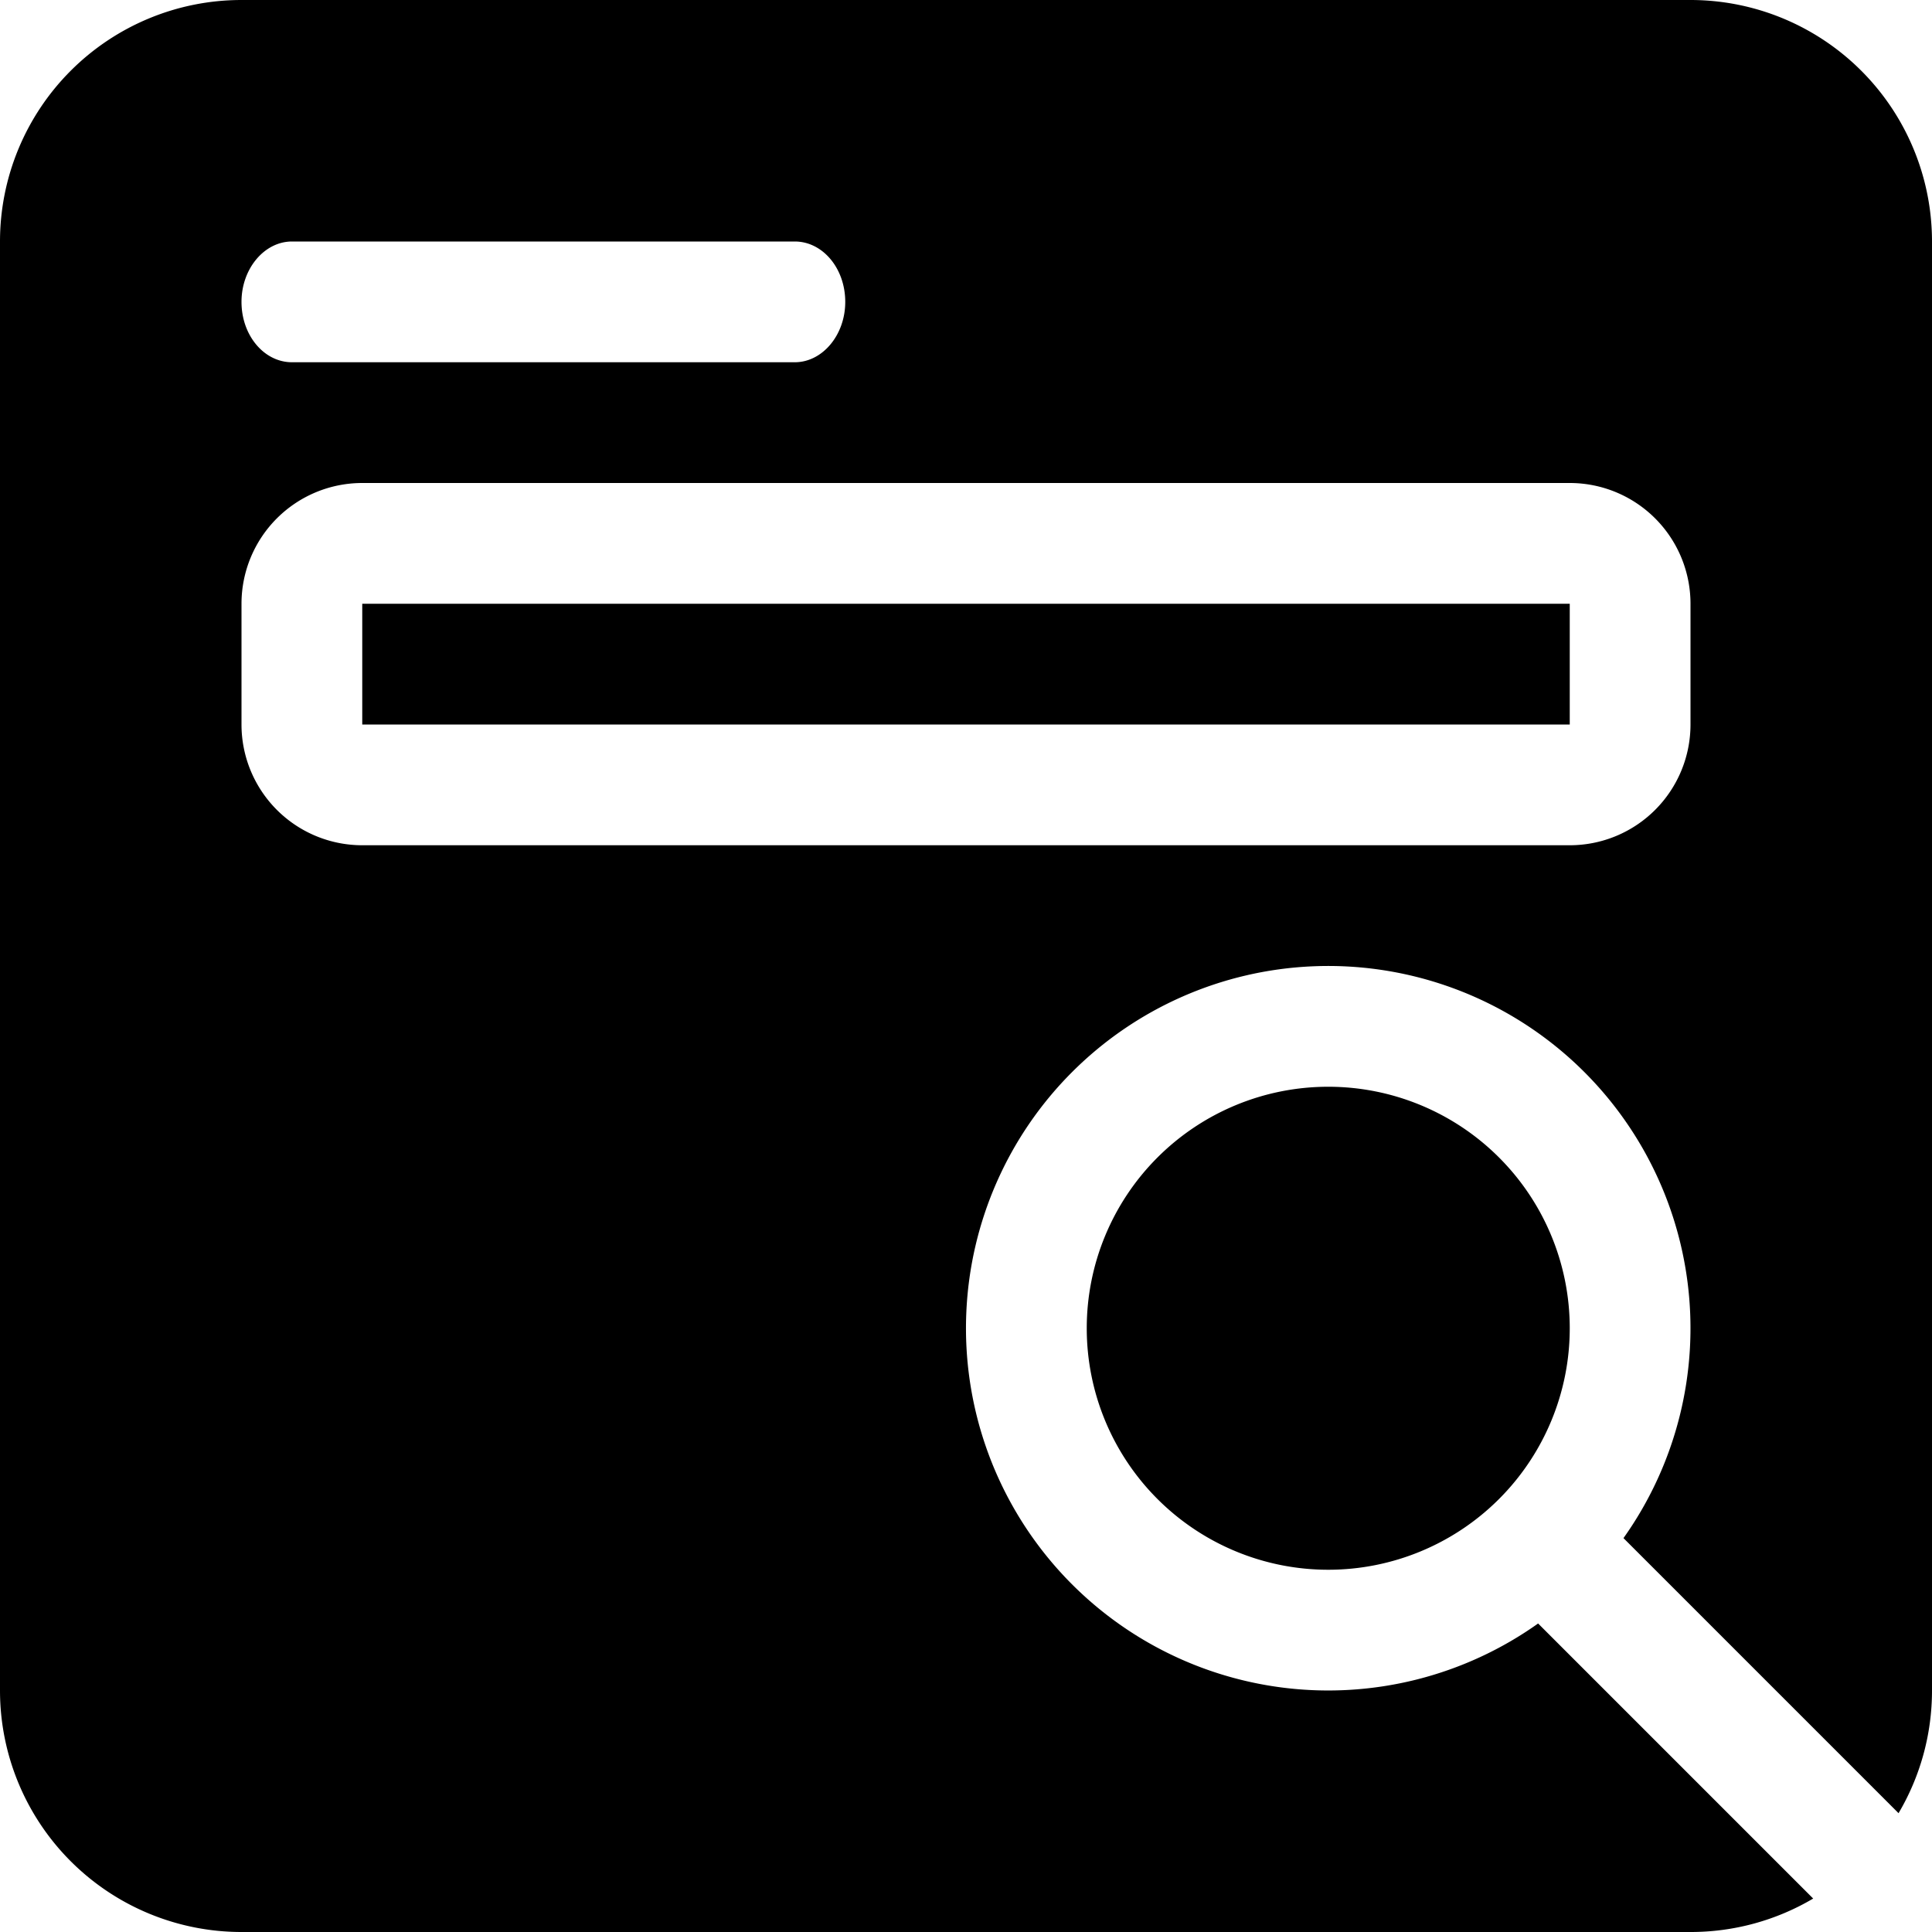<?xml version="1.0" standalone="no"?><!DOCTYPE svg PUBLIC "-//W3C//DTD SVG 1.1//EN" "http://www.w3.org/Graphics/SVG/1.1/DTD/svg11.dtd"><svg t="1552617438681" class="icon" style="" viewBox="0 0 1024 1024" version="1.1" xmlns="http://www.w3.org/2000/svg" p-id="2493" xmlns:xlink="http://www.w3.org/1999/xlink" width="200" height="200"><defs><style type="text/css"></style></defs><path d="M1006.272 961.024l-145.792-145.792a192 192 0 1 0-45.248 45.248l145.792 145.792A127.36 127.36 0 0 1 896 1024H128a128 128 0 0 1-128-128V128a128 128 0 0 1 128-128h768a128 128 0 0 1 128 128v768c0 23.68-6.464 45.952-17.728 65.024zM192 256a64 64 0 0 0-64 64v64a64 64 0 0 0 64 64h640a64 64 0 0 0 64-64V320a64 64 0 0 0-64-64H192z m0 64h640v64H192V320zM128 160c0 17.792 11.968 32 26.752 32h266.496C435.84 192 448 177.664 448 160c0-17.792-11.968-32-26.752-32H154.752C140.16 128 128 142.336 128 160zM704 832a128 128 0 1 1 0-256 128 128 0 0 1 0 256z" p-id="2494"></path></svg>